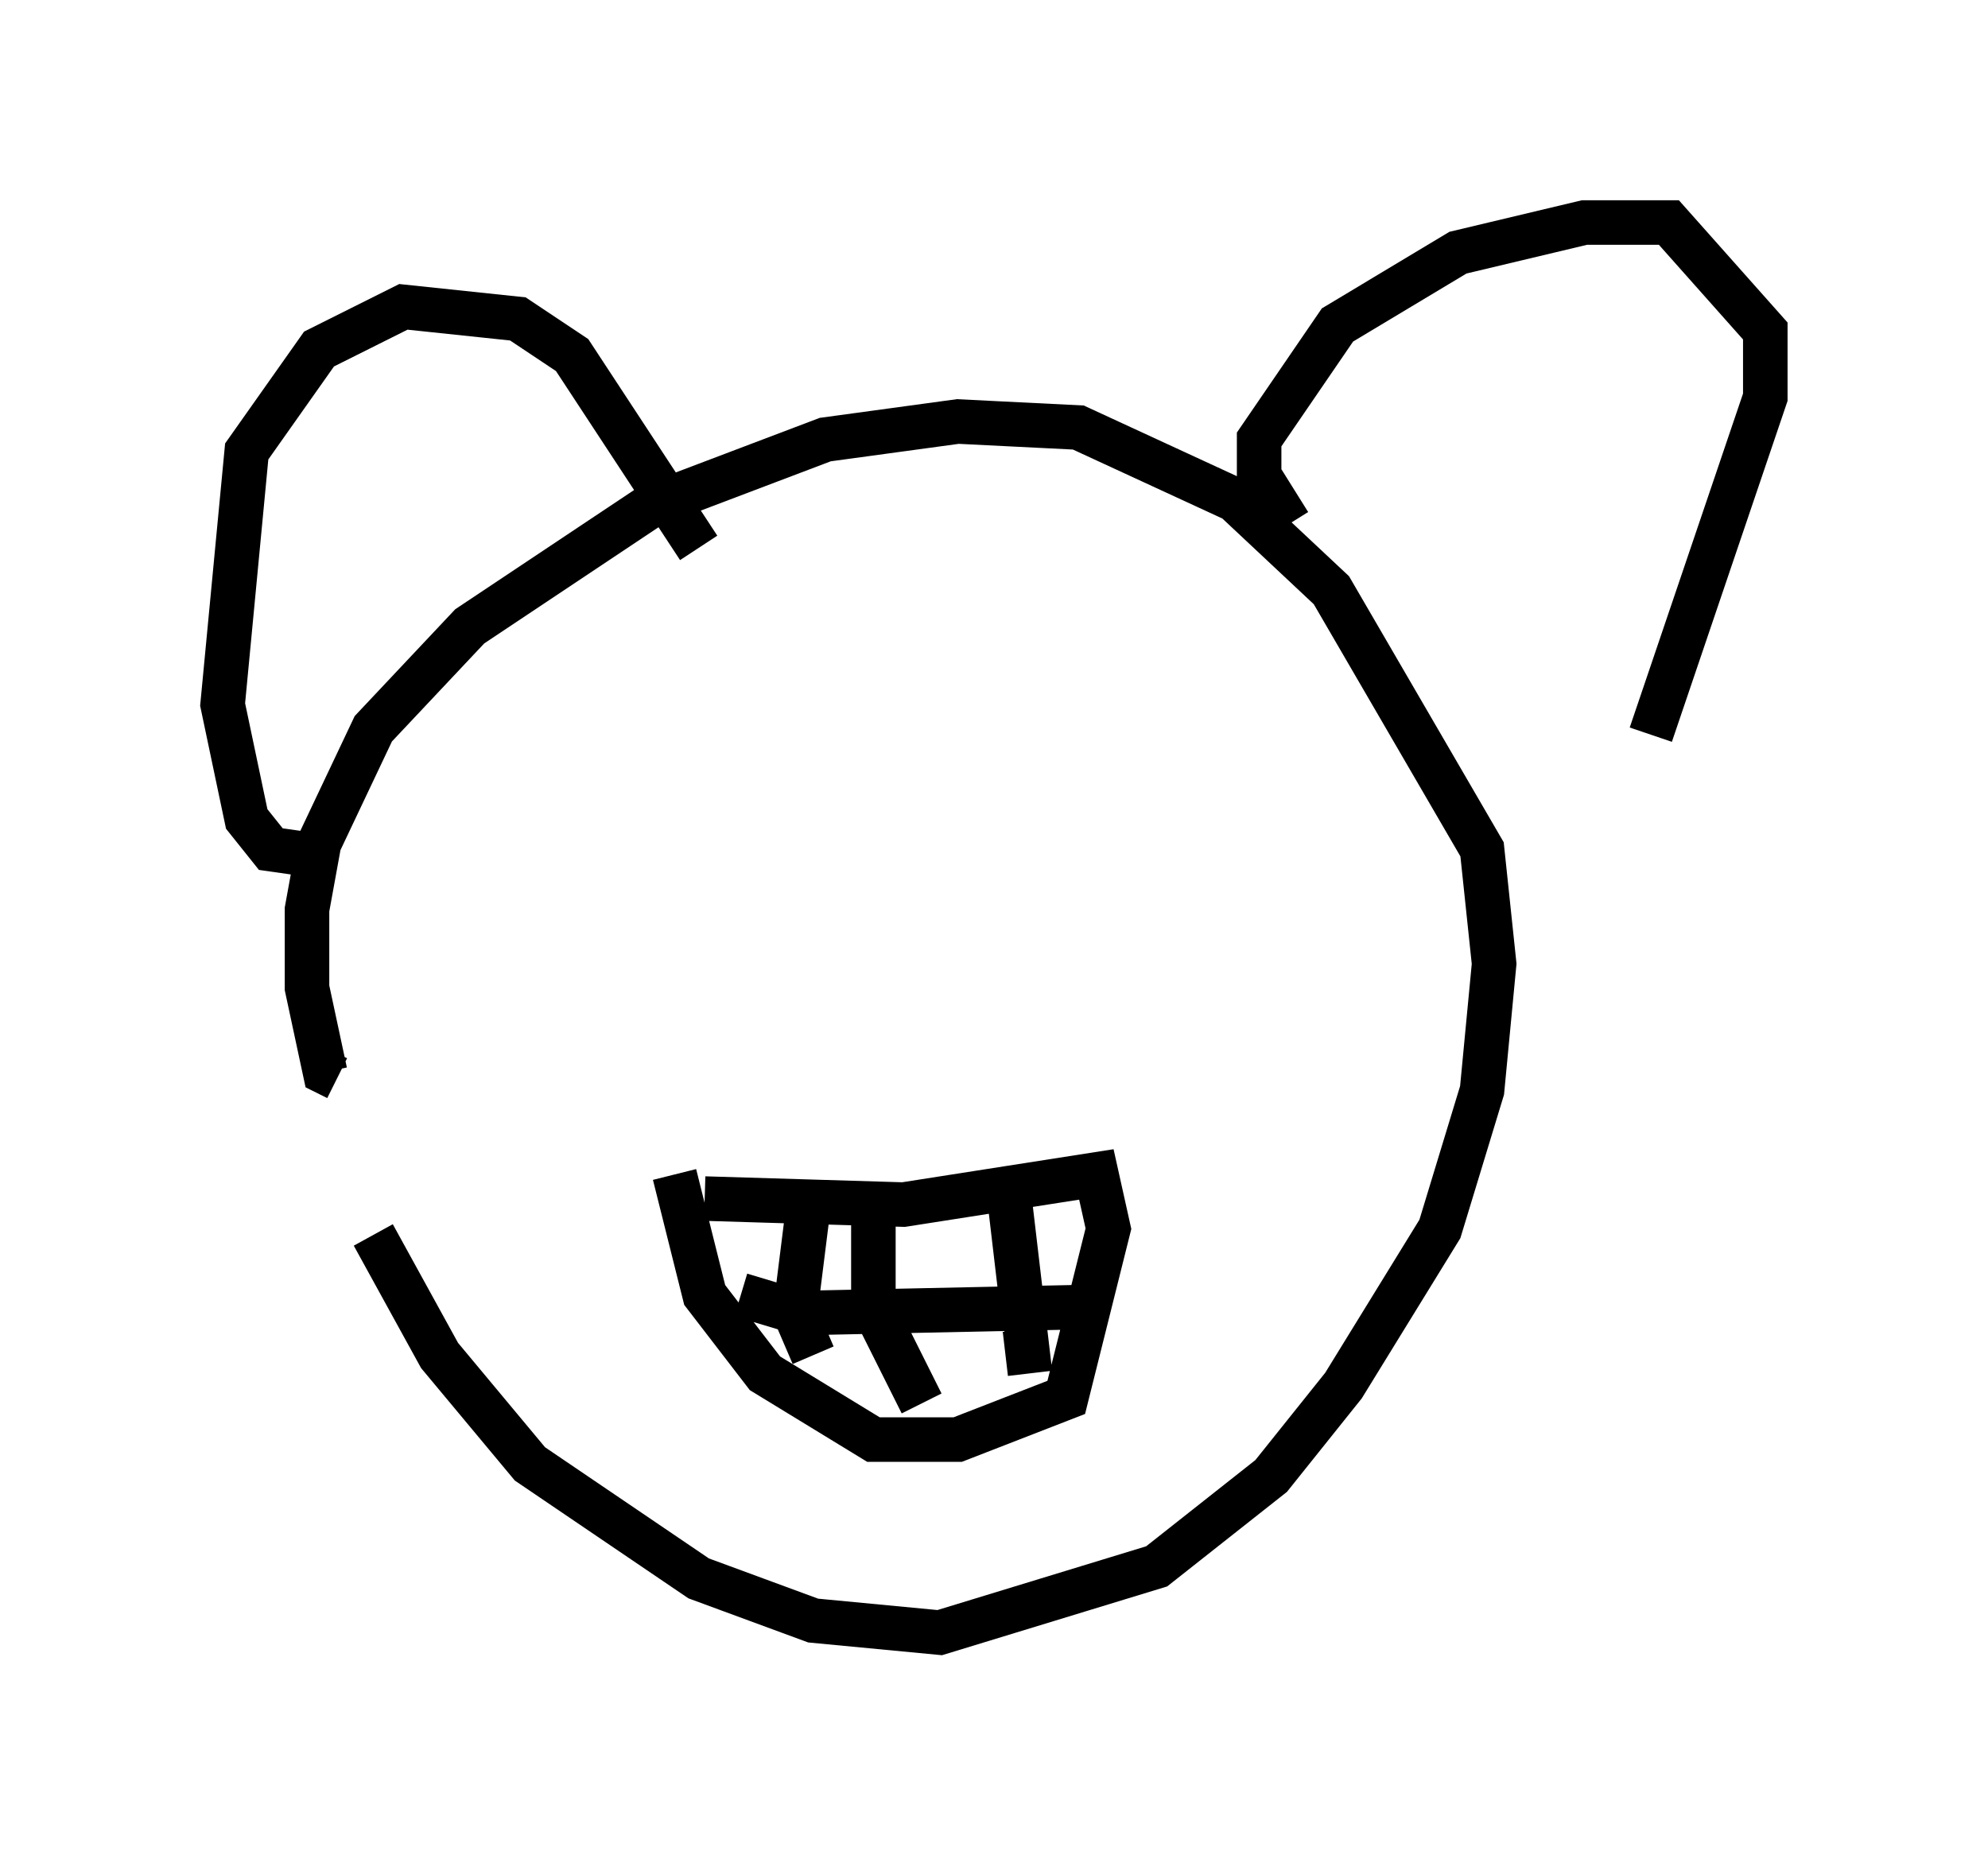 <?xml version="1.0" encoding="utf-8" ?>
<svg baseProfile="full" height="41.664" version="1.1" width="44.641" xmlns="http://www.w3.org/2000/svg" xmlns:ev="http://www.w3.org/2001/xml-events" xmlns:xlink="http://www.w3.org/1999/xlink"><defs /><rect fill="white" height="41.664" width="44.641" x="0" y="0" /><path d="M6.488, 21.103 m1.894, 6.631 l1.488, 2.706 2.03, 2.436 l3.789, 2.571 2.571, 0.947 l2.842, 0.271 4.871, -1.488 l2.571, -2.03 1.624, -2.03 l2.165, -3.518 0.947, -3.112 l0.271, -2.842 -0.271, -2.571 l-3.383, -5.819 -2.165, -2.03 l-3.518, -1.624 -2.706, -0.135 l-2.977, 0.406 -3.924, 1.488 l-4.059, 2.706 -2.165, 2.3 l-1.218, 2.571 -0.271, 1.488 l0.0, 1.759 0.406, 1.894 l0.271, 0.135 m21.38, -12.449 l-0.677, -1.083 0.0, -0.812 l1.759, -2.571 2.706, -1.624 l2.842, -0.677 1.894, 0.0 l2.165, 2.436 0.0, 1.488 l-2.571, 7.578 m-21.38, -4.195 l-2.842, -4.33 -1.218, -0.812 l-2.571, -0.271 -1.894, 0.947 l-1.624, 2.3 -0.541, 5.683 l0.541, 2.571 0.541, 0.677 l0.947, 0.135 m8.796, 7.713 l4.465, 0.135 4.33, -0.677 l0.271, 1.218 -0.947, 3.789 l-2.436, 0.947 -1.894, 0.0 l-2.436, -1.488 -1.353, -1.759 l-0.677, -2.706 m1.488, 2.706 l1.353, 0.406 6.36, -0.135 m-1.759, -3.112 l0.541, 4.601 m-3.518, -3.383 l0.0, 1.894 1.083, 2.165 m-2.571, -4.195 l-0.271, 2.165 0.406, 0.947 " fill="none" stroke="black" stroke-width="1" /></svg>